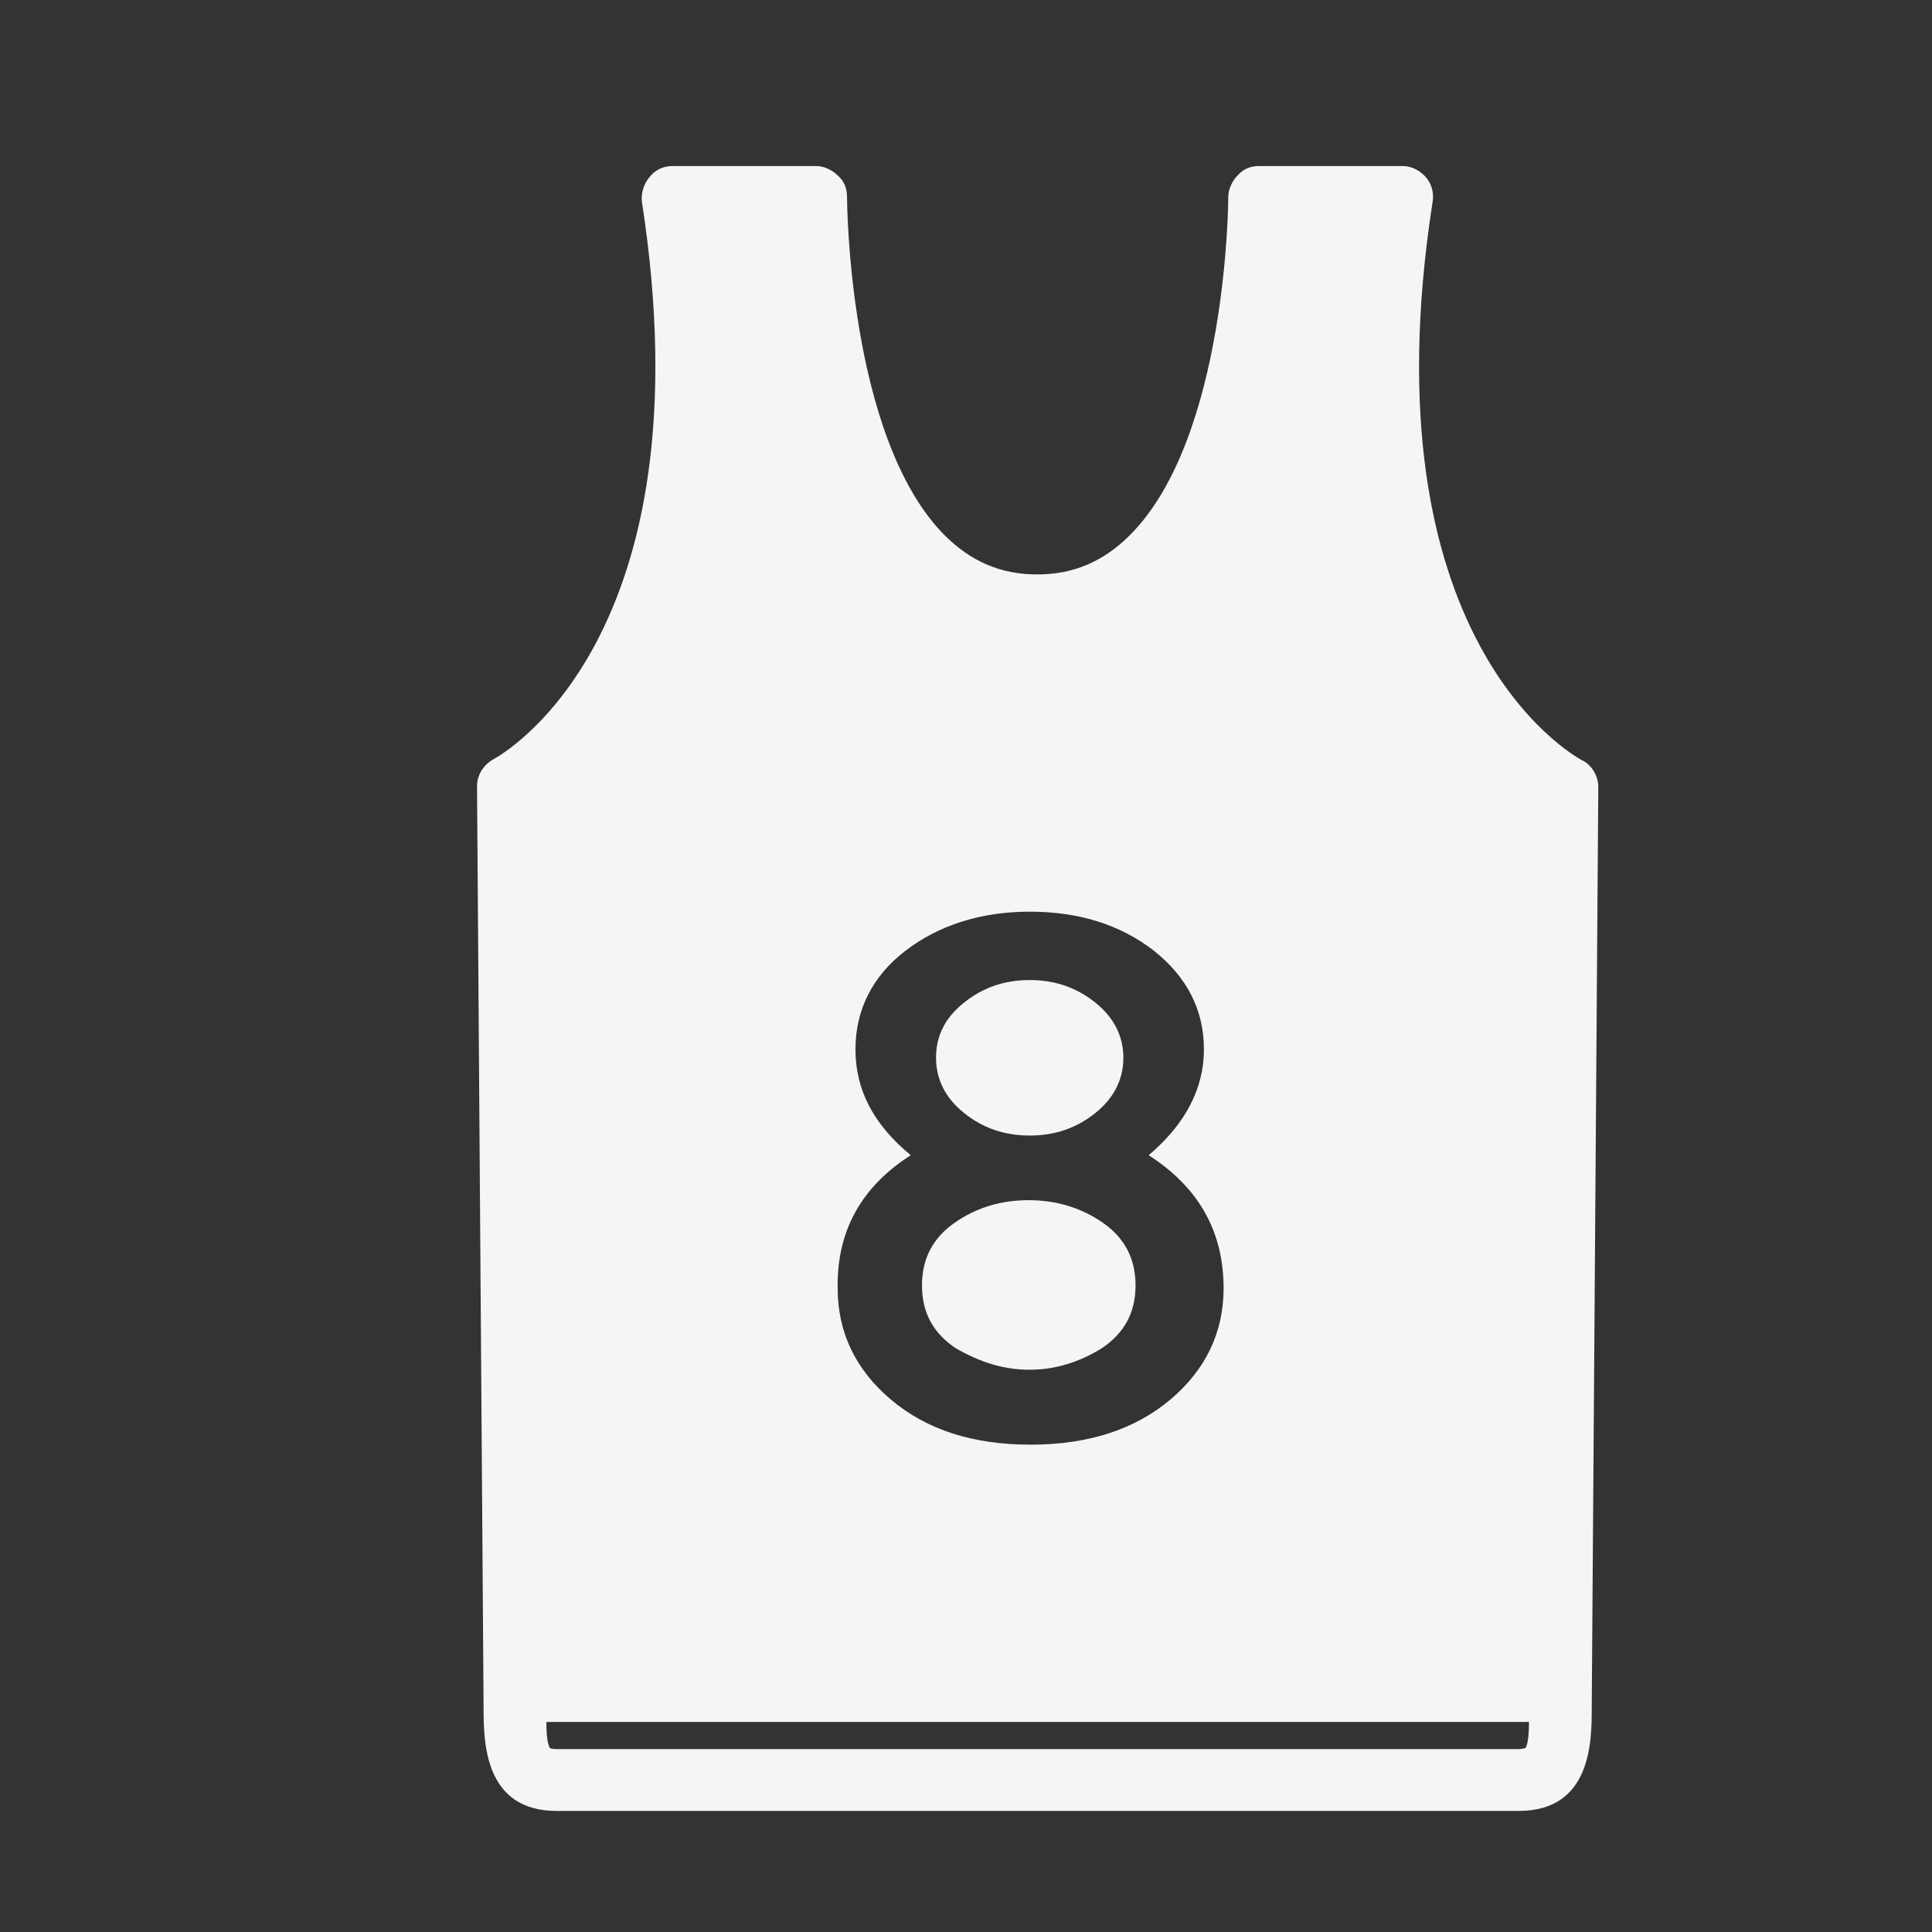 <?xml version="1.0" standalone="no"?><!DOCTYPE svg PUBLIC "-//W3C//DTD SVG 1.1//EN" "http://www.w3.org/Graphics/SVG/1.1/DTD/svg11.dtd"><svg t="1533278726358" class="icon" style="" viewBox="0 0 1024 1024" version="1.1" xmlns="http://www.w3.org/2000/svg" p-id="4069" xmlns:xlink="http://www.w3.org/1999/xlink" width="200" height="200"><rect x="0" y="0" width="1024" height="1024" fill="#333333" stroke="none"/><defs><style type="text/css"></style></defs><path d="M545.761 725.985c13.405 0 26.314-3.972 38.229-11.419 11.916-7.944 17.873-18.866 17.873-33.264 0-14.398-5.958-25.321-17.377-33.264-11.419-7.944-24.824-11.916-39.222-11.916-14.895 0-27.803 3.972-39.222 11.916-11.419 7.944-17.377 18.866-17.377 33.264 0 14.398 5.958 25.321 17.873 33.264 12.909 7.447 25.321 11.419 39.222 11.419zM545.761 601.864c13.405 0 24.824-3.972 34.754-11.916 9.93-7.944 14.895-17.873 14.895-29.293 0-11.419-4.965-21.349-14.895-29.293-9.93-7.944-21.349-11.916-34.754-11.916s-24.824 3.972-34.754 11.916c-9.93 7.944-14.895 17.377-14.895 29.293 0 11.419 4.965 21.349 14.895 29.293 9.93 7.944 21.349 11.916 34.754 11.916z" fill="#f5f5f5" p-id="4070"></path><path d="M755.774 93.96c-2.979-3.475-7.447-5.958-12.412-5.958h-75.962c-4.468 0-8.44 1.489-11.419 4.965-2.979 2.979-4.965 7.447-4.965 11.419 0 1.489-0.496 127.597-52.131 179.231-13.902 13.902-29.789 20.852-49.152 20.852-19.363 0-35.25-6.951-49.152-20.852-51.138-51.634-51.634-177.742-51.634-179.231 0-4.468-1.489-8.44-4.965-11.419-2.979-2.979-7.447-4.965-11.419-4.965H356.6c-4.965 0-9.433 1.986-12.412 5.958-2.979 3.475-4.468 8.44-3.972 12.909 35.747 231.362-73.976 292.926-78.445 295.408-5.461 2.979-8.937 8.44-8.937 14.398l3.475 488.045c0 17.873 0 55.11 38.726 55.11H804.926c38.726 0 38.726-37.236 38.726-54.613l3.475-488.045c0-5.958-3.475-11.916-8.937-14.398-4.468-2.482-114.688-64.047-78.941-295.408 0.993-4.965-0.496-9.93-3.475-13.405z m-273.067 518.33c-19.859-16.384-29.293-34.754-29.293-56.103 0-20.852 8.937-38.726 26.314-52.131s39.719-20.852 66.032-20.852c26.314 0 48.159 6.951 66.032 20.852 17.377 13.902 26.314 31.279 26.314 52.131s-9.93 39.719-29.293 56.103c26.314 16.88 39.719 40.215 39.719 70.501 0 23.335-9.433 43.194-28.3 59.082-18.866 15.888-43.691 23.831-73.976 23.831-30.782 0-55.11-7.944-73.976-23.831-18.866-15.888-28.3-35.747-28.3-59.082-0.496-30.286 12.412-53.62 38.726-70.501z m327.68 300.87c0 5.461-0.496 11.916-1.986 13.405-0.496 0-1.489 0.496-3.475 0.496H295.036c-2.482 0-3.475-0.496-3.475-0.496-1.489-1.986-1.986-7.944-1.986-13.902h520.813z" fill="#f5f5f5" p-id="4071"></path></svg>